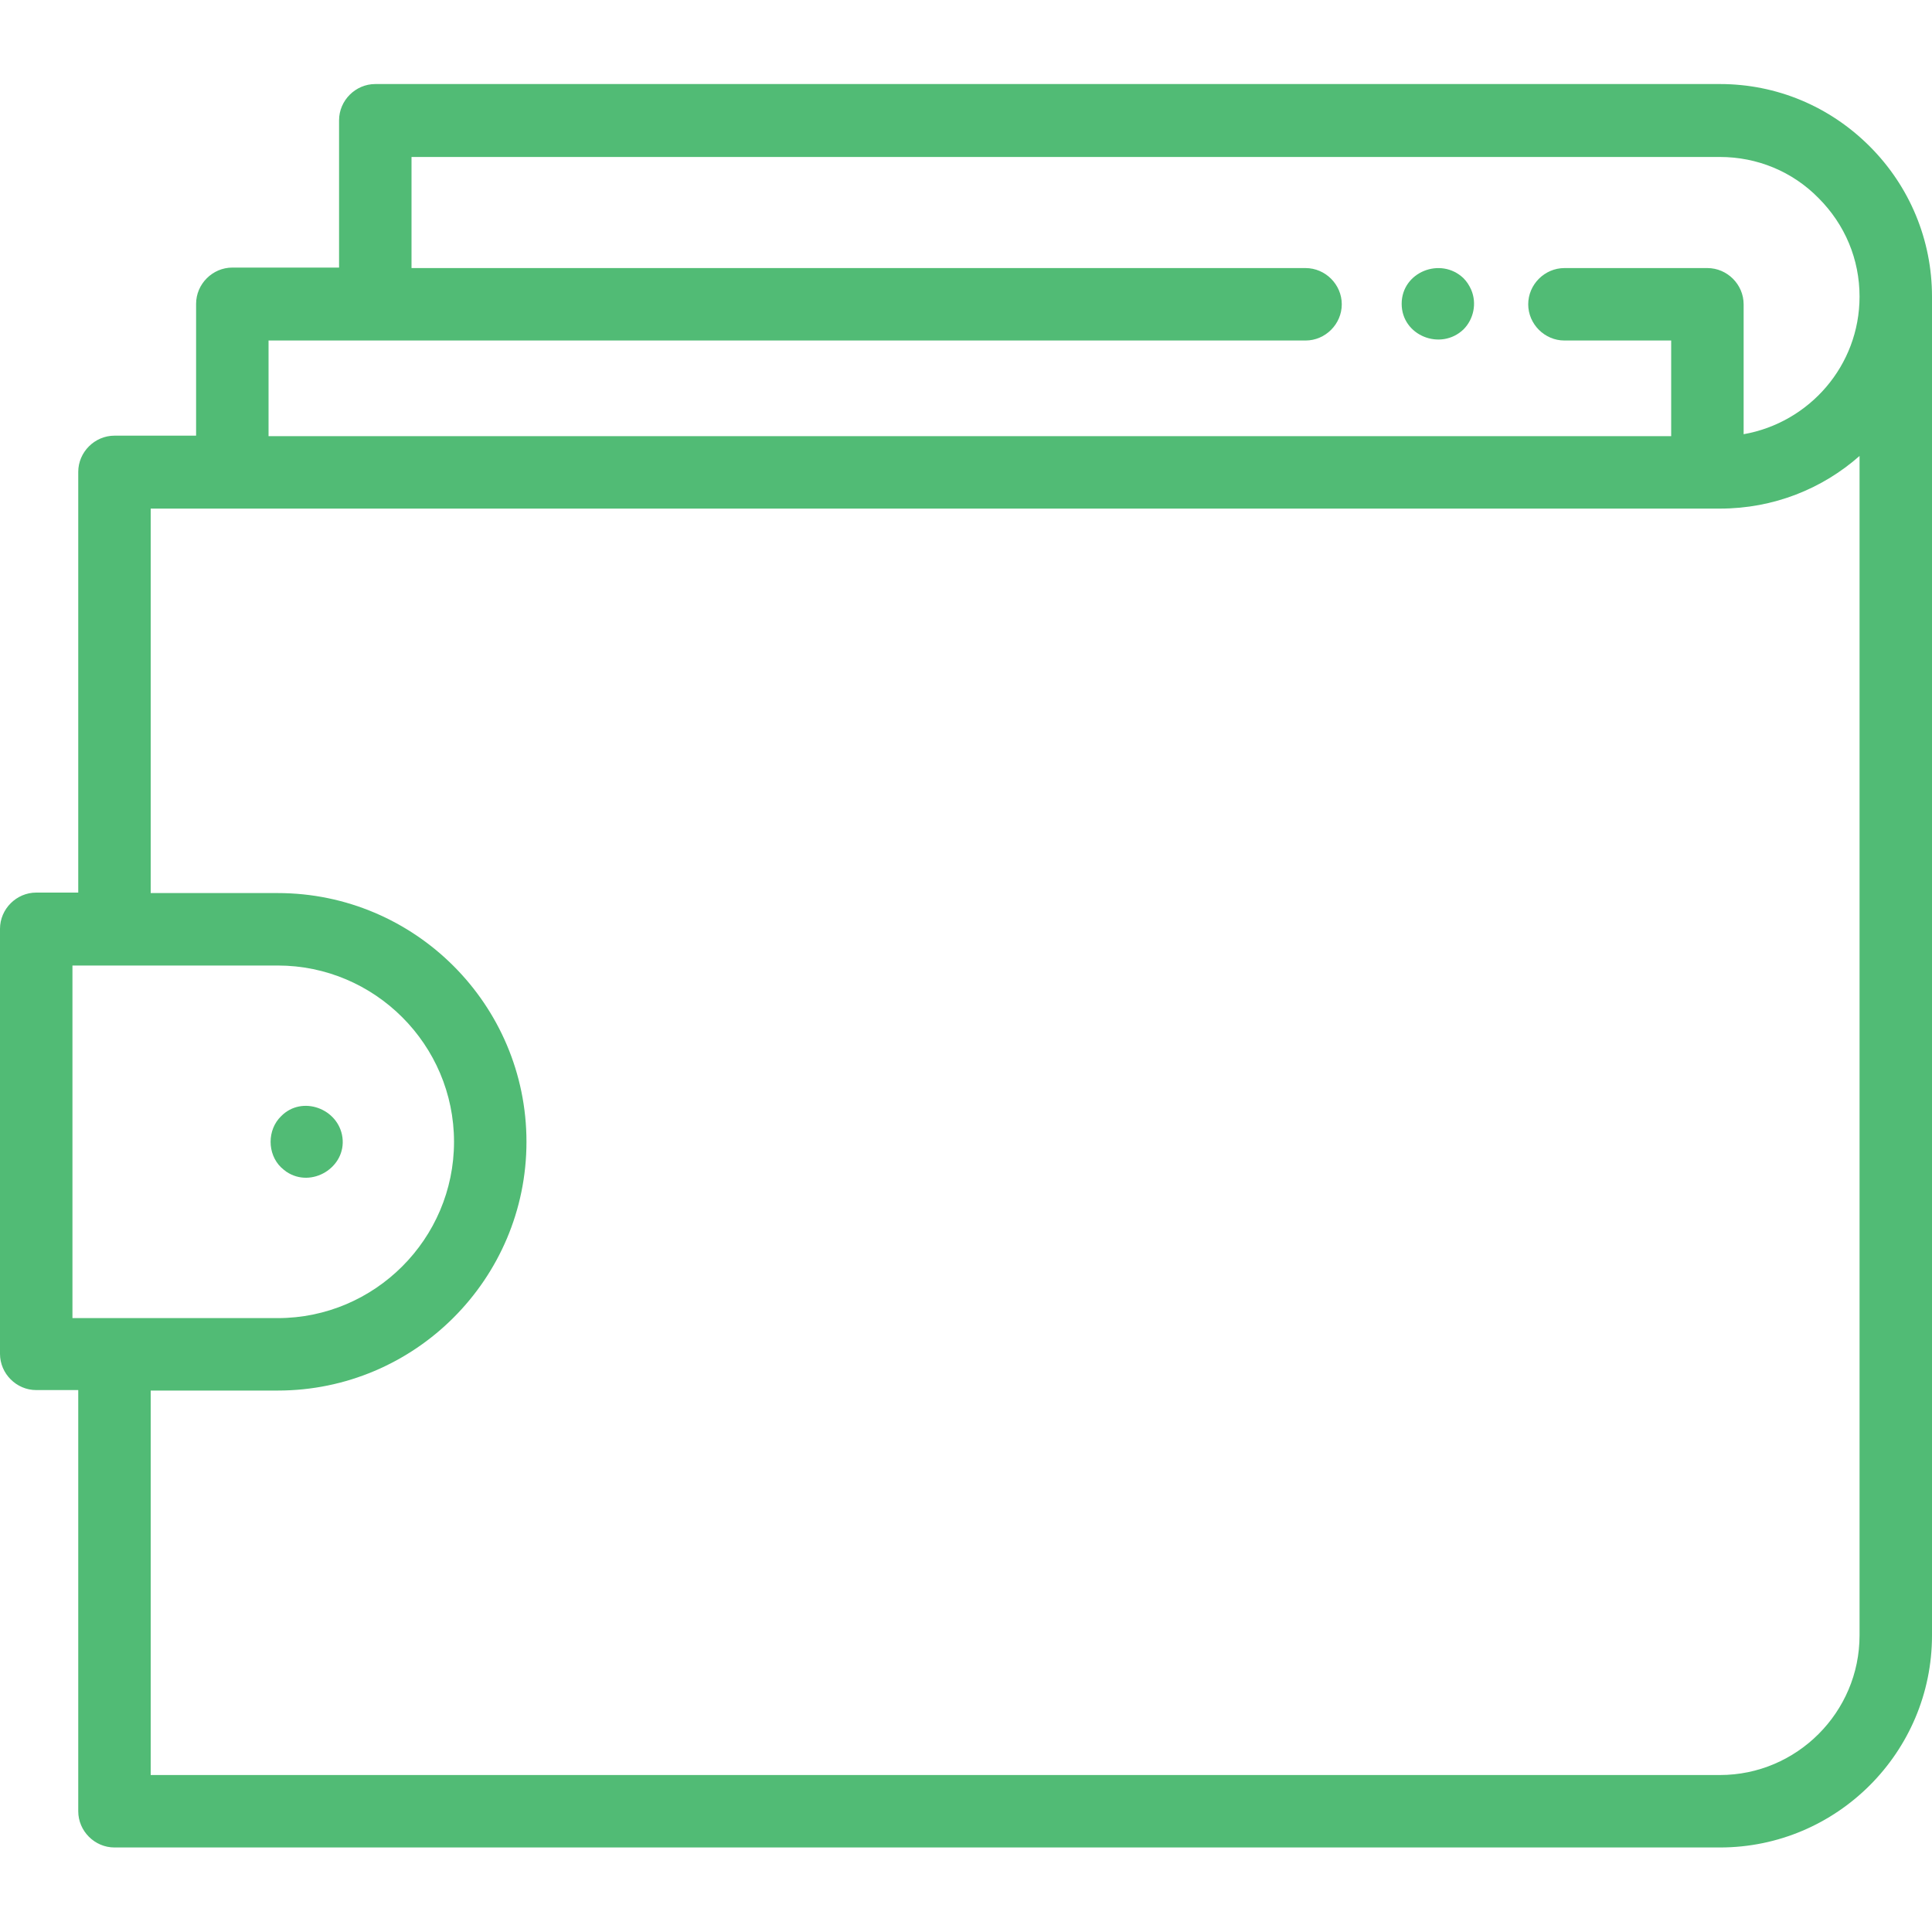<?xml version="1.0" encoding="utf-8"?>
<!-- Generator: Adobe Illustrator 23.0.1, SVG Export Plug-In . SVG Version: 6.00 Build 0)  -->
<svg version="1.1" id="Layer_1" xmlns="http://www.w3.org/2000/svg" xmlns:xlink="http://www.w3.org/1999/xlink" x="0px" y="0px"
	 viewBox="0 0 400 400" style="enable-background:new 0 0 400 400;" xml:space="preserve">
<style type="text/css">
	.st0{fill:#51BB75;}
</style>
<g>
	<g>
		<g>
			<path class="st0" d="M387.1,30.3c-8.3-8.3-19.3-12.9-31-12.9H77.7c-4.1,0-7.5,3.4-7.5,7.5v30.5H48.1c-4.1,0-7.5,3.4-7.5,7.5v27.3
				H23.7c-4.1,0-7.5,3.4-7.5,7.5v87.1H7.5c-4.1,0-7.5,3.4-7.5,7.5v88c0,4.1,3.4,7.5,7.5,7.5h8.7V375c0,4.1,3.4,7.5,7.5,7.5h332.4
				c24.2,0,43.9-19.7,43.9-43.9V61.4C400,49.7,395.4,38.6,387.1,30.3z M15,272.9v-73h42.5c20.1,0,36.5,16.4,36.5,36.5
				s-16.4,36.5-36.5,36.5H15z M385,338.6c0,15.9-13,28.9-28.9,28.9H31.2v-79.6h26.3c28.4,0,51.5-23.1,51.5-51.5
				s-23.1-51.5-51.5-51.5H31.2v-79.6h324.9c11.1,0,21.2-4.1,28.9-10.9L385,338.6L385,338.6z M361,89.9V63c0-4.1-3.4-7.5-7.5-7.5
				h-29.6c-4.1,0-7.5,3.4-7.5,7.5s3.4,7.5,7.5,7.5H346v19.8H55.6V70.5h214.7c4.1,0,7.5-3.4,7.5-7.5s-3.4-7.5-7.5-7.5H85.2v-23h270.9
				c7.7,0,15,3,20.4,8.5c5.5,5.5,8.5,12.7,8.5,20.4C385,75.7,374.6,87.5,361,89.9z"/>
			<path class="st0" d="M59.3,242.6C59.2,242.6,59.1,242.5,59.3,242.6C59.5,242.8,59.4,242.7,59.3,242.6c5.2,3.5,12.4-0.9,11.6-7.1
				c-0.8-6-8.4-8.8-12.7-4.4c-2.9,2.8-2.9,7.8,0,10.6C58.5,242,58.9,242.3,59.3,242.6z"/>
			<path class="st0" d="M303,57.6c-4.7-4.5-12.8-1.3-12.8,5.3c0,6.6,8.1,9.8,12.8,5.3c2.1-2.1,2.8-5.4,1.6-8.2
				C304.2,59.1,303.7,58.3,303,57.6z"/>
			<path class="st0" d="M304.6,60C304.8,60.5,304.4,59.6,304.6,60L304.6,60z"/>
		</g>
	</g>
</g>
</svg>
